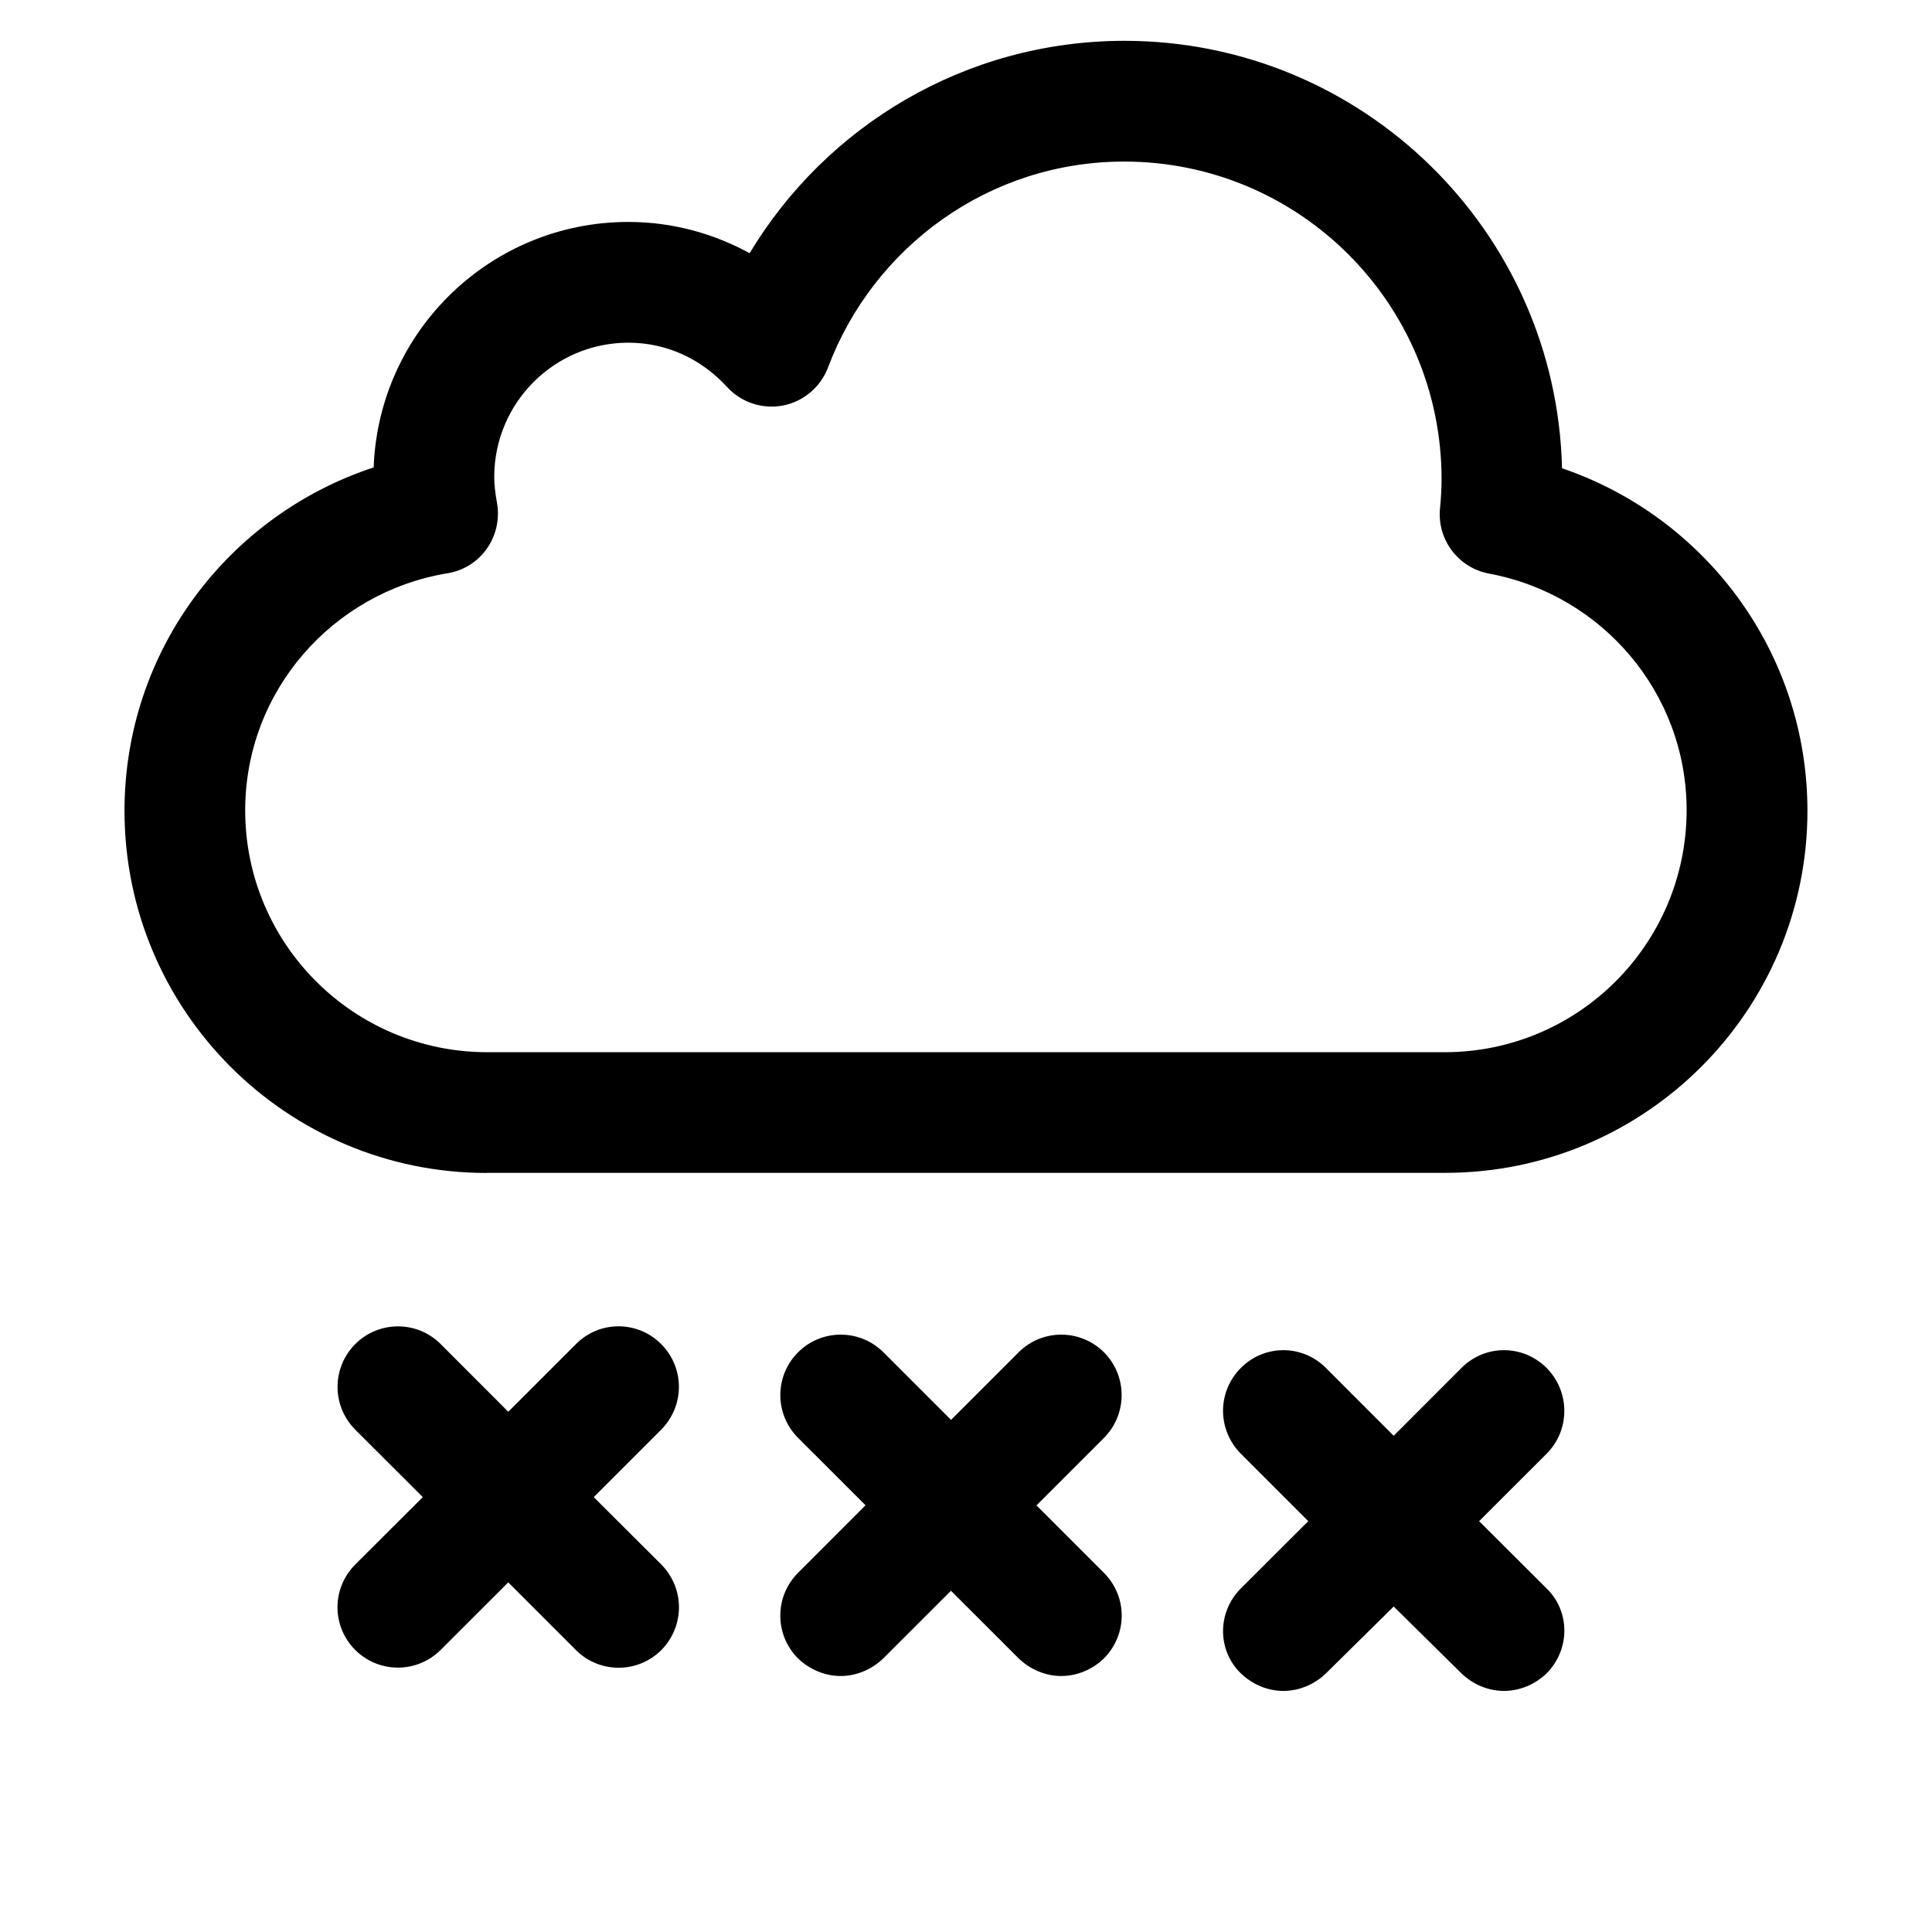 <svg xmlns="http://www.w3.org/2000/svg" xmlns:xlink="http://www.w3.org/1999/xlink" version="1.1" id="Layer_1" x="0px" y="0px" width="32px" height="32px" viewBox="0 0 32 32" enable-background="new 0 0 32 32" xml:space="preserve">
<path id="snow" d="M25.872,7.756c-0.093-3.925-3.302-7.078-7.248-7.08c-2.638,0.002-4.942,1.412-6.208,3.518  c-0.596-0.327-1.28-0.518-2.011-0.518C8.127,3.678,6.272,5.483,6.189,7.742c-2.393,0.786-4.125,3.025-4.127,5.686  c0,3.313,2.688,6,6,6v-0.002h15.875c3.312,0,6-2.687,6-6C29.934,10.788,28.232,8.559,25.872,7.756z M23.936,17.428H8.062  c-2.209-0.006-3.997-1.792-4.001-4c-0.002-1.983,1.45-3.619,3.351-3.933c0.265-0.043,0.502-0.19,0.656-0.414  C8.223,8.859,8.279,8.584,8.23,8.319C8.203,8.17,8.186,8.031,8.186,7.895c0.004-1.225,0.995-2.217,2.22-2.219  c0.647,0,1.218,0.278,1.634,0.731c0.232,0.257,0.587,0.375,0.927,0.31c0.342-0.066,0.626-0.308,0.748-0.631  c0.749-1.992,2.662-3.412,4.911-3.41c2.898,0.004,5.244,2.351,5.251,5.25c0,0.16-0.009,0.325-0.026,0.496  c-0.05,0.518,0.305,0.984,0.814,1.079c1.859,0.345,3.273,1.966,3.271,3.923C27.93,15.635,26.145,17.422,23.936,17.428z   M17.167,24.934l1.119-1.119c0.389-0.391,0.389-1.025,0-1.416c-0.392-0.391-1.024-0.391-1.415,0l-1.119,1.119l-1.119-1.119  c-0.391-0.391-1.025-0.391-1.415,0c-0.391,0.391-0.391,1.025,0,1.416l1.118,1.117l-1.12,1.121c-0.389,0.393-0.389,1.021,0,1.414  c0.195,0.188,0.451,0.293,0.707,0.293c0.257,0,0.513-0.104,0.708-0.293l1.12-1.119l1.12,1.119c0.195,0.188,0.451,0.293,0.708,0.293  c0.256,0,0.512-0.104,0.707-0.293c0.391-0.396,0.391-1.021,0-1.414L17.167,24.934z M25.619,22.66c-0.393-0.396-1.025-0.396-1.415,0  l-1.12,1.121l-1.12-1.121c-0.392-0.396-1.022-0.396-1.414,0c-0.39,0.393-0.39,1.02,0,1.416l1.119,1.119l-1.119,1.117  c-0.39,0.393-0.39,1.021,0,1.402c0.195,0.189,0.451,0.293,0.707,0.293c0.257,0,0.513-0.104,0.707-0.293l1.12-1.105l1.12,1.105  c0.194,0.189,0.45,0.293,0.707,0.293c0.256,0,0.513-0.104,0.708-0.293c0.389-0.396,0.389-1.021,0-1.402l-1.12-1.117l1.12-1.119  C26.007,23.686,26.007,23.053,25.619,22.66z M9.834,24.797l1.119-1.119c0.389-0.395,0.389-1.021,0-1.414  c-0.392-0.395-1.025-0.395-1.415,0l-1.119,1.119l-1.12-1.121c-0.391-0.391-1.023-0.391-1.415,0c-0.391,0.396-0.391,1.023,0,1.418  l1.119,1.117l-1.12,1.117c-0.391,0.395-0.391,1.02,0,1.414c0.196,0.195,0.452,0.293,0.708,0.293s0.511-0.098,0.707-0.293l1.12-1.119  l1.121,1.121c0.194,0.195,0.451,0.293,0.707,0.293s0.513-0.098,0.708-0.293c0.389-0.396,0.389-1.021,0-1.416L9.834,24.797z"/>
</svg>